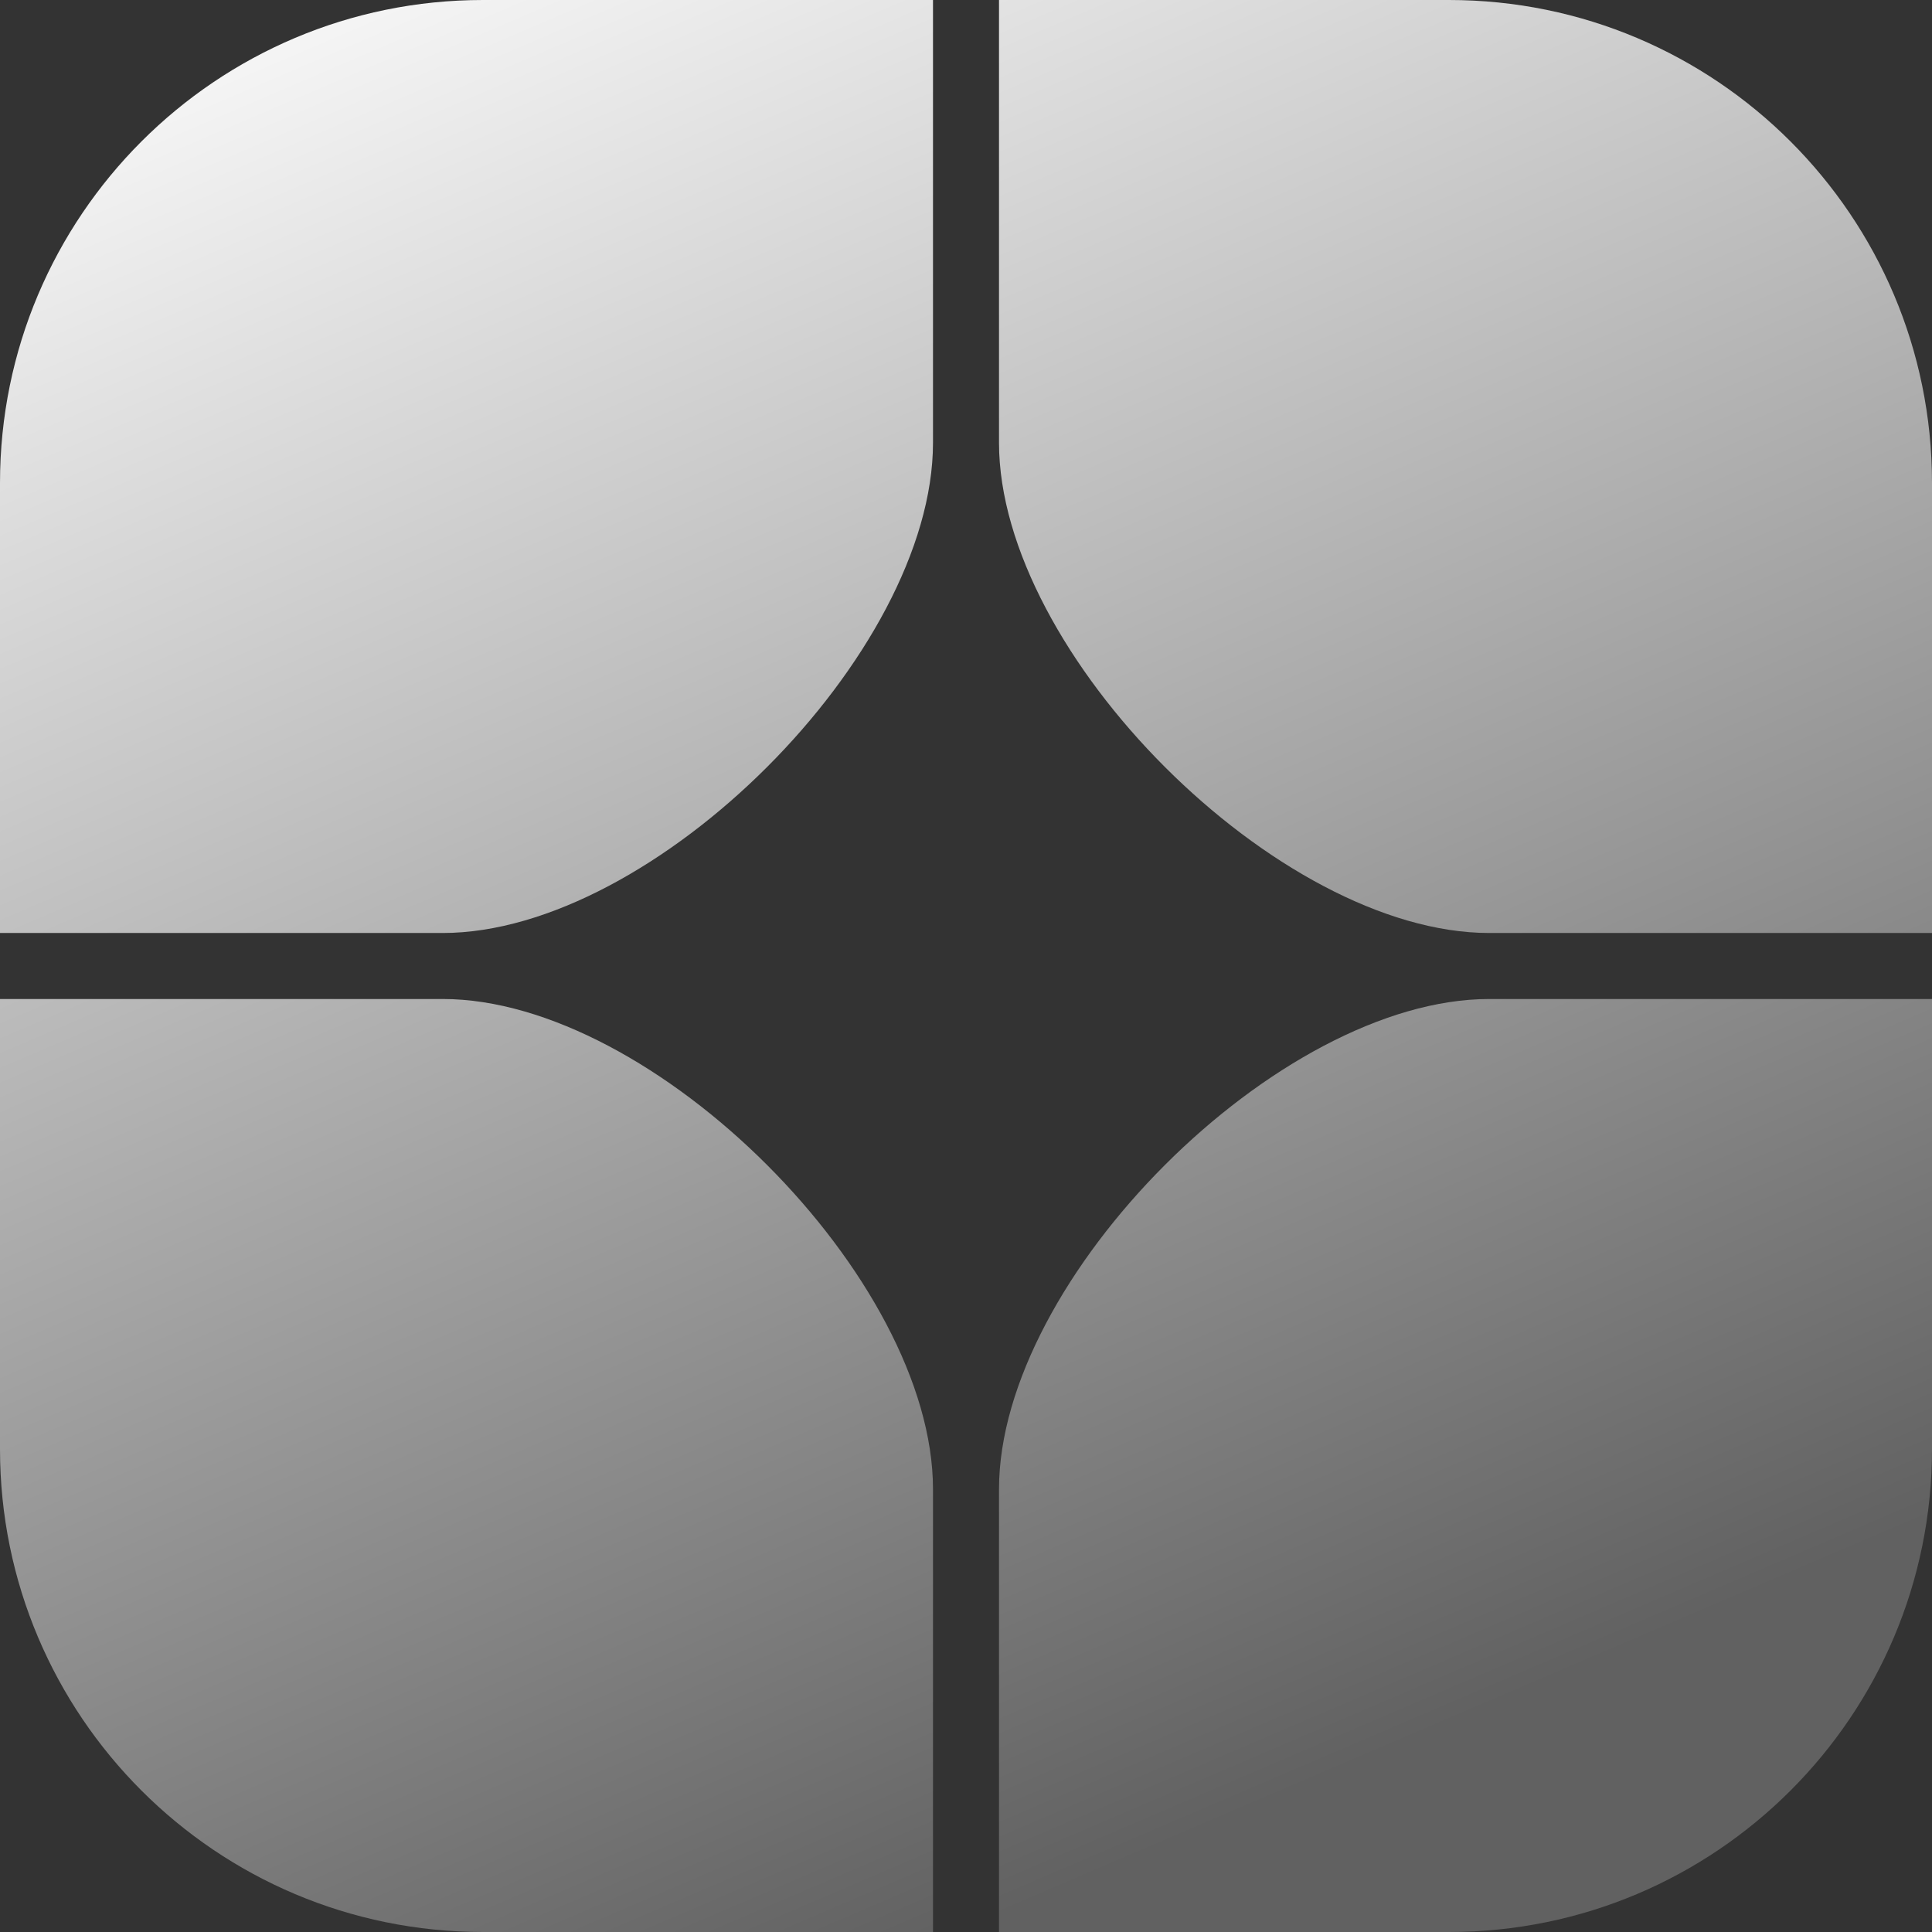 <svg width="24" height="24" viewBox="0 0 24 24" fill="none" xmlns="http://www.w3.org/2000/svg">
<rect x="0" y="0" width="24" height="24" fill="#333333" stroke="none"/>
<path fill-rule="evenodd" clip-rule="evenodd" d="M6 0C2.686 0 0 2.686 0 6V11.59H5.5C8.123 11.59 11.59 8.123 11.59 5.5V0H6ZM12.41 0V5.5C12.41 8.123 15.877 11.59 18.5 11.59H24V6C24 2.686 21.314 0 18 0H12.41ZM24 12.41H18.5C15.877 12.41 12.41 15.877 12.41 18.5V24H18C21.314 24 24 21.314 24 18V12.41ZM11.59 24V18.5C11.59 15.877 8.123 12.41 5.5 12.41H0V18C0 21.314 2.686 24 6 24H11.59Z" fill="url(#paint0_linear_477_14120)"/>
<defs>
<linearGradient id="paint0_linear_477_14120" x1="1.5" y1="-0.5" x2="12" y2="24" gradientUnits="userSpaceOnUse">
<stop stop-color="white"/>
<stop offset="1" stop-color="#616161"/>
</linearGradient>
</defs>
</svg>
